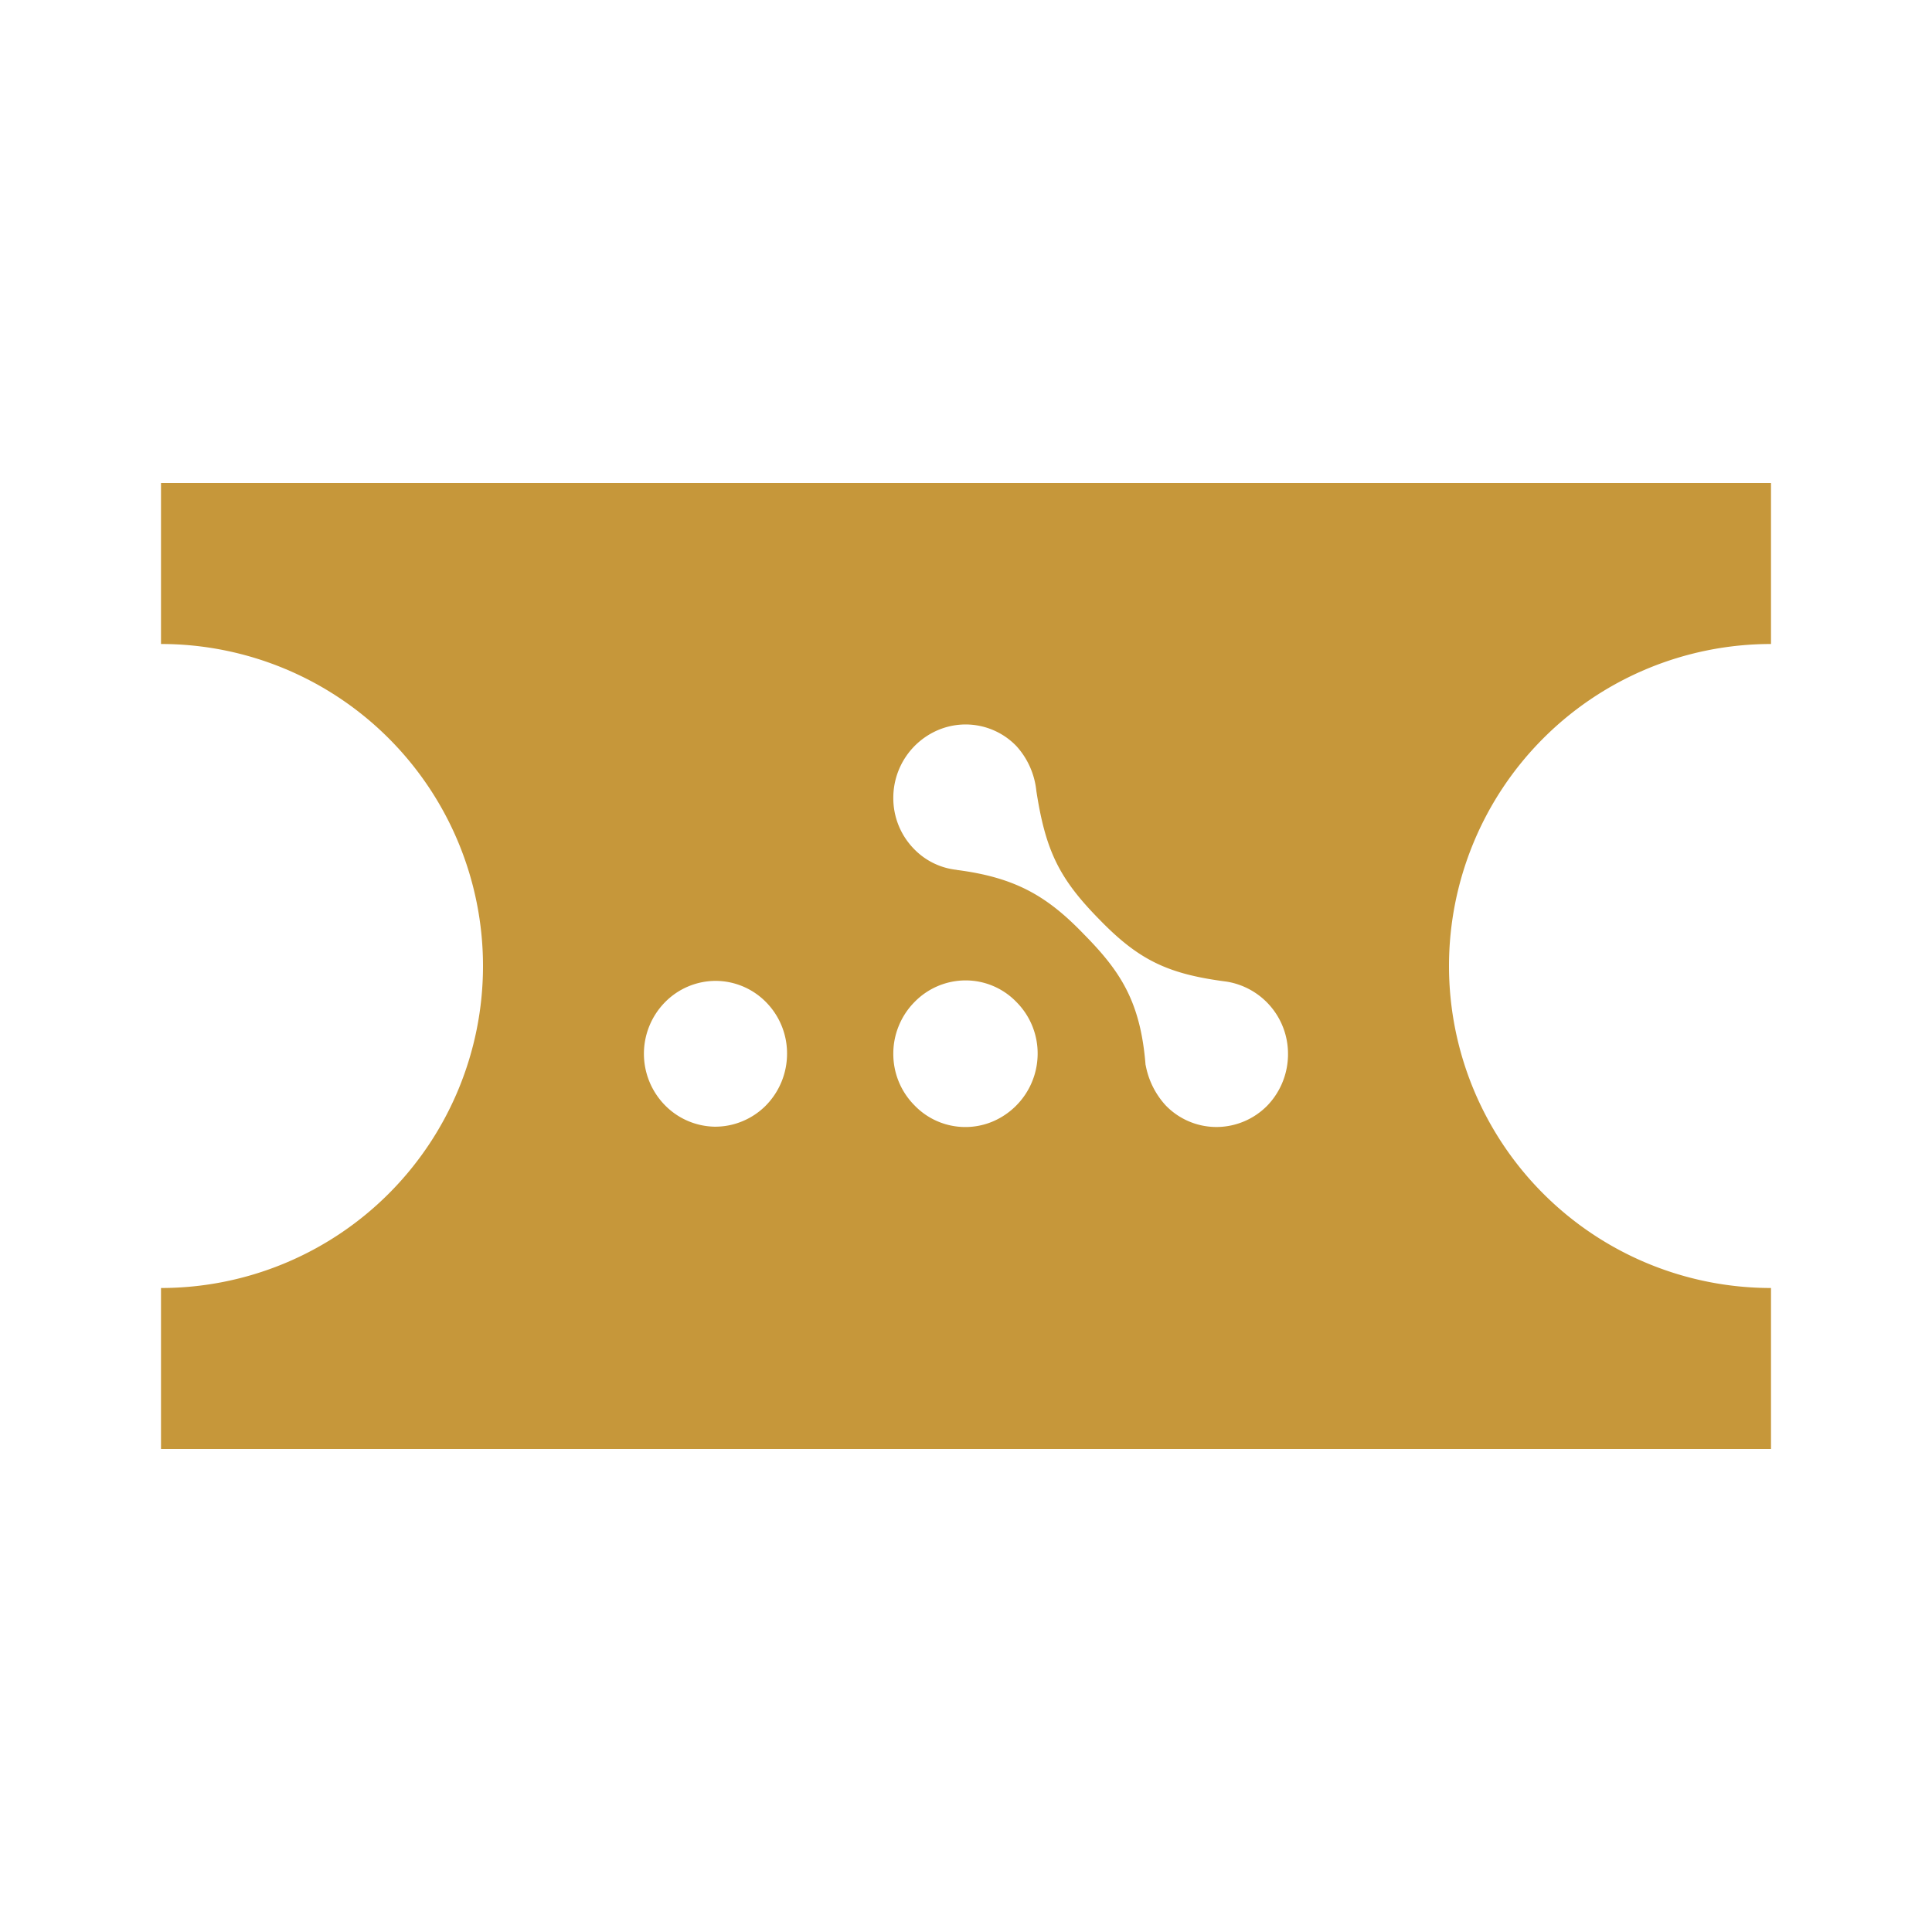 <svg width="24" height="24" fill="none" xmlns="http://www.w3.org/2000/svg"><path fill-rule="evenodd" clip-rule="evenodd" d="M22 6H2v2a4 4 0 110 8v2h20v-2a4 4 0 110-8V6zm-6.763 6.194a.907.907 0 01.763.893.92.92 0 01-.255.645.887.887 0 01-.632.268.876.876 0 01-.632-.268 1.008 1.008 0 01-.25-.506v.01c-.061-.789-.31-1.168-.766-1.63-.456-.474-.85-.706-1.585-.8h.01a.865.865 0 01-.529-.253.901.901 0 01-.264-.642.914.914 0 01.554-.841.876.876 0 01.975.198c.14.154.227.35.248.558.114.737.28 1.084.777 1.59.498.515.86.684 1.586.778zm-4.071.547a.904.904 0 01.195-.294.887.887 0 01.632-.268.876.876 0 01.633.268.904.904 0 01.264.642.917.917 0 01-.554.841.876.876 0 01-.975-.198.904.904 0 01-.264-.643.9.9 0 01.069-.348zM9.219 13.93a.878.878 0 01-.344.066.885.885 0 01-.62-.272.913.913 0 010-1.268.884.884 0 01.62-.271.88.88 0 01.637.26.906.906 0 01.265.645.918.918 0 01-.265.645.89.89 0 01-.293.195z" fill="#C6973A"/></svg>
